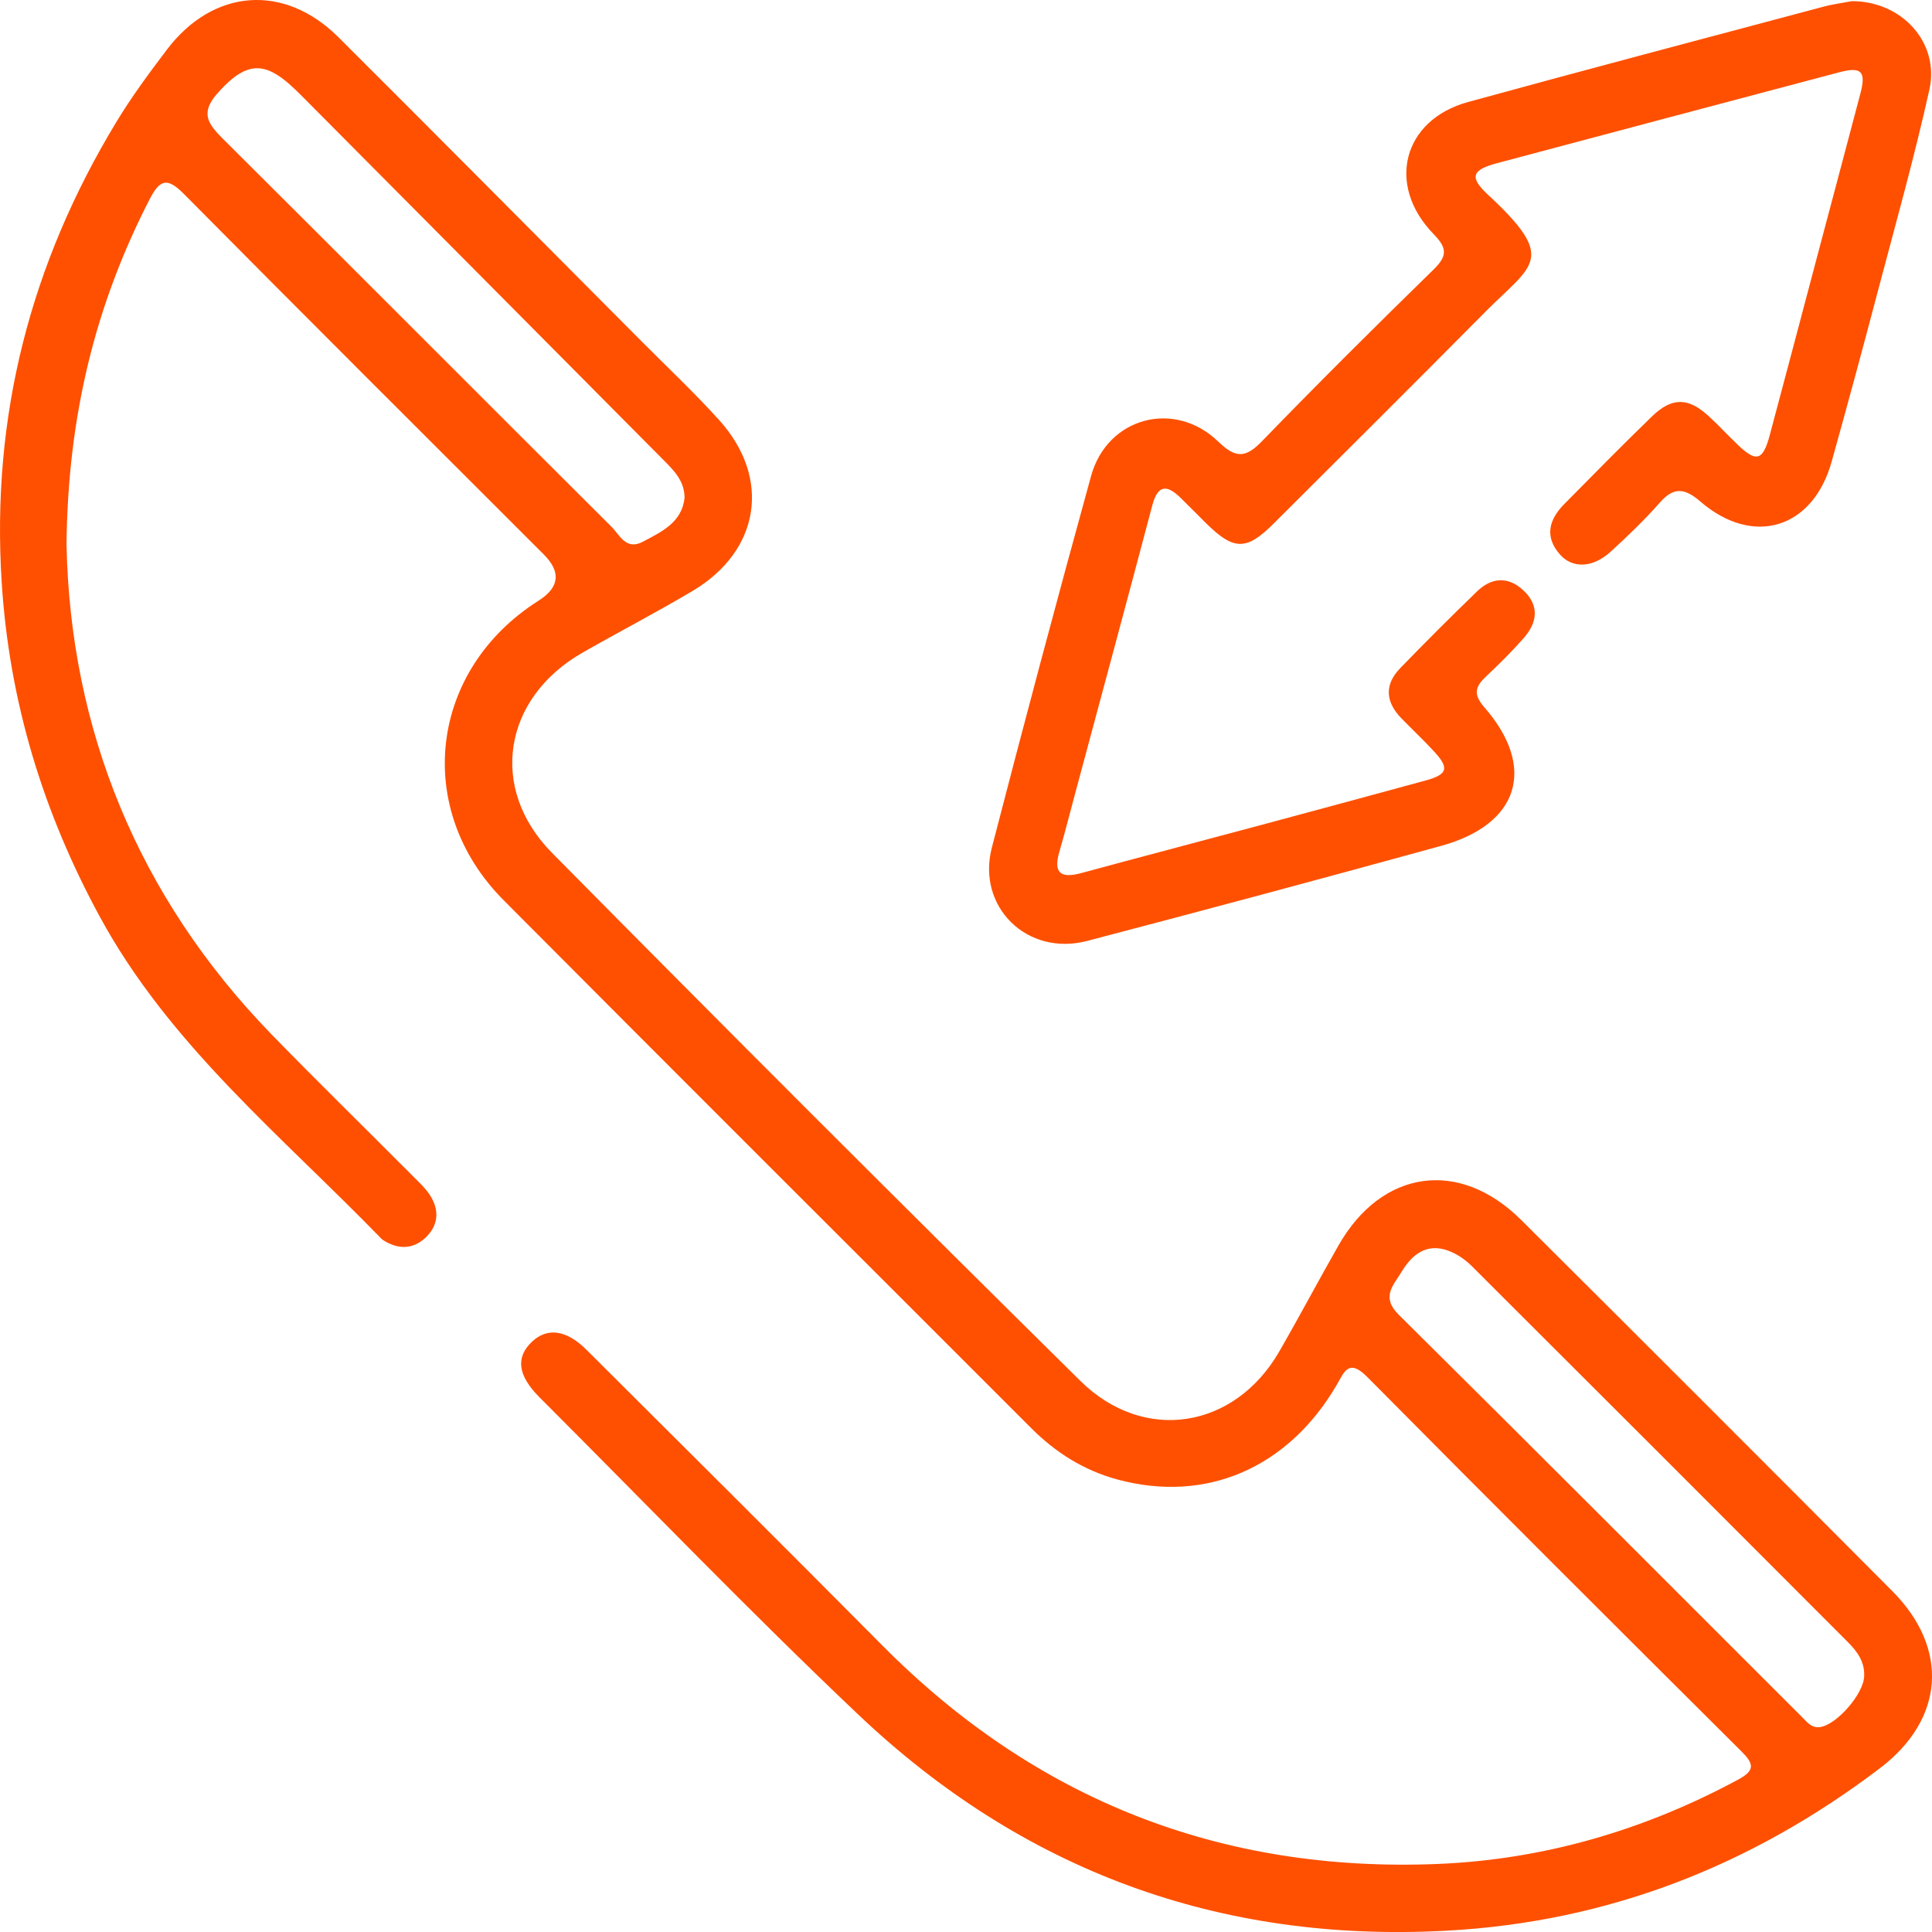 <svg width="111" height="111" viewBox="0 0 111 111" fill="none" xmlns="http://www.w3.org/2000/svg">
  <g clip-path="url(#clip0_10_798)">
    <path d="M3.823 31.342C4.049 41.832 7.859 51.482 15.653 59.483C18.312 62.212 21.039 64.876 23.727 67.576C24.074 67.927 24.451 68.268 24.713 68.681C25.256 69.536 25.191 70.403 24.448 71.107C23.759 71.758 22.945 71.796 22.123 71.318C22.037 71.268 21.953 71.211 21.885 71.14C16.182 65.26 9.734 60.038 5.73 52.661C2.471 46.661 0.535 40.321 0.098 33.469C-0.514 23.911 1.761 15.129 6.695 6.991C7.565 5.557 8.569 4.197 9.585 2.857C12.249 -0.659 16.325 -0.968 19.444 2.138C25.262 7.939 31.046 13.772 36.844 19.593C38.344 21.102 39.9 22.563 41.323 24.14C44.323 27.466 43.672 31.639 39.808 33.941C37.726 35.182 35.569 36.296 33.466 37.499C28.922 40.095 28.04 45.28 31.717 49.002C41.771 59.174 51.891 69.284 62.067 79.334C65.73 82.949 70.937 82.09 73.497 77.65C74.658 75.637 75.746 73.581 76.898 71.559C79.39 67.187 83.843 66.551 87.404 70.097C94.524 77.184 101.629 84.288 108.716 91.41C112.016 94.725 111.71 98.785 108 101.597C100.631 107.187 92.403 110.424 83.103 110.926C70.031 111.63 58.744 107.457 49.301 98.499C43.054 92.574 37.081 86.364 30.992 80.276C29.742 79.022 29.617 77.983 30.564 77.086C31.429 76.266 32.528 76.388 33.689 77.543C39.371 83.198 45.053 88.856 50.703 94.546C59.495 103.406 70.155 107.591 82.574 107.092C88.675 106.845 94.461 105.158 99.867 102.242C100.853 101.71 100.761 101.33 100.06 100.632C92.869 93.474 85.684 86.311 78.544 79.103C77.471 78.021 77.222 78.85 76.788 79.587C73.996 84.35 69.285 86.385 64.185 84.998C62.284 84.481 60.662 83.465 59.266 82.07C49.155 71.951 39.021 61.859 28.934 51.719C23.712 46.471 24.671 38.491 30.933 34.517C32.145 33.749 32.248 32.863 31.245 31.859C24.351 24.966 17.439 18.087 10.58 11.158C9.624 10.193 9.199 10.279 8.596 11.449C5.483 17.499 3.891 23.911 3.82 31.345L3.823 31.342ZM107.103 96.269C107.133 95.452 106.681 94.858 106.152 94.33C98.961 87.124 91.764 79.925 84.555 72.738C84.181 72.364 83.7 72.037 83.207 71.856C81.948 71.395 81.11 72.093 80.513 73.091C80.064 73.84 79.331 74.511 80.353 75.527C88.111 83.21 95.819 90.947 103.548 98.666C103.821 98.936 104.064 99.278 104.534 99.23C105.499 99.138 107.112 97.288 107.103 96.269ZM39.33 28.592C39.324 27.618 38.712 27.027 38.118 26.427C31.191 19.451 24.264 12.474 17.329 5.503C16.877 5.052 16.405 4.592 15.864 4.265C14.664 3.534 13.699 3.992 12.472 5.388C11.507 6.487 11.941 7.11 12.787 7.954C20.248 15.376 27.674 22.836 35.13 30.261C35.599 30.73 35.967 31.639 36.933 31.125C38.023 30.546 39.184 30.015 39.333 28.589L39.33 28.592Z" fill="#FE5000" />
    <path d="M106.408 0.068C109.292 0.068 111.443 2.471 110.852 5.141C109.975 9.097 108.87 13.006 107.837 16.926C106.993 20.131 106.126 23.329 105.235 26.522C104.162 30.374 100.732 31.434 97.696 28.818C96.799 28.046 96.175 27.951 95.359 28.88C94.479 29.881 93.508 30.811 92.522 31.711C91.506 32.634 90.339 32.676 89.617 31.85C88.717 30.82 89.005 29.84 89.872 28.96C91.542 27.27 93.208 25.575 94.913 23.923C96.056 22.816 96.989 22.83 98.154 23.894C98.739 24.428 99.273 25.013 99.847 25.56C100.91 26.578 101.284 26.468 101.676 25.01C102.624 21.476 103.554 17.936 104.492 14.399C105.291 11.387 106.096 8.375 106.889 5.364C107.222 4.096 106.943 3.817 105.674 4.152C99.125 5.887 92.575 7.624 86.029 9.37C84.555 9.762 84.404 10.178 85.488 11.185C89.507 14.915 88.058 15.174 85.337 17.918C81.294 21.996 77.225 26.047 73.159 30.098C71.608 31.642 70.886 31.627 69.309 30.077C68.816 29.59 68.332 29.094 67.836 28.61C67.064 27.85 66.526 27.82 66.205 29.029C64.738 34.577 63.241 40.113 61.753 45.655C61.459 46.754 61.179 47.855 60.861 48.948C60.499 50.196 60.98 50.472 62.127 50.16C65.516 49.239 68.914 48.348 72.303 47.44C75.502 46.581 78.701 45.717 81.897 44.844C83.174 44.496 83.284 44.14 82.39 43.172C81.787 42.518 81.134 41.907 80.513 41.268C79.604 40.332 79.524 39.34 80.448 38.387C81.894 36.896 83.364 35.426 84.859 33.98C85.69 33.175 86.638 33.1 87.508 33.905C88.459 34.782 88.334 35.762 87.541 36.661C86.855 37.44 86.115 38.173 85.358 38.886C84.749 39.462 84.645 39.908 85.265 40.617C88.295 44.078 87.297 47.356 82.809 48.595C76.037 50.46 69.253 52.278 62.459 54.06C59.026 54.96 56.1 52.114 56.985 48.699C58.833 41.565 60.728 34.443 62.688 27.342C63.618 23.977 67.473 22.937 69.995 25.373C70.987 26.332 71.555 26.329 72.499 25.355C75.737 22.014 79.037 18.732 82.366 15.483C83.156 14.71 83.154 14.259 82.375 13.46C79.622 10.639 80.596 6.887 84.348 5.86C91.12 4.001 97.913 2.21 104.7 0.401C105.318 0.235 105.96 0.152 106.405 0.065L106.408 0.068Z" fill="#FE5000" />
  </g>
  <defs>
    <clipPath id="clip0_10_798">
      <rect width="111" height="111" fill="white" />
    </clipPath>
  </defs>
</svg>